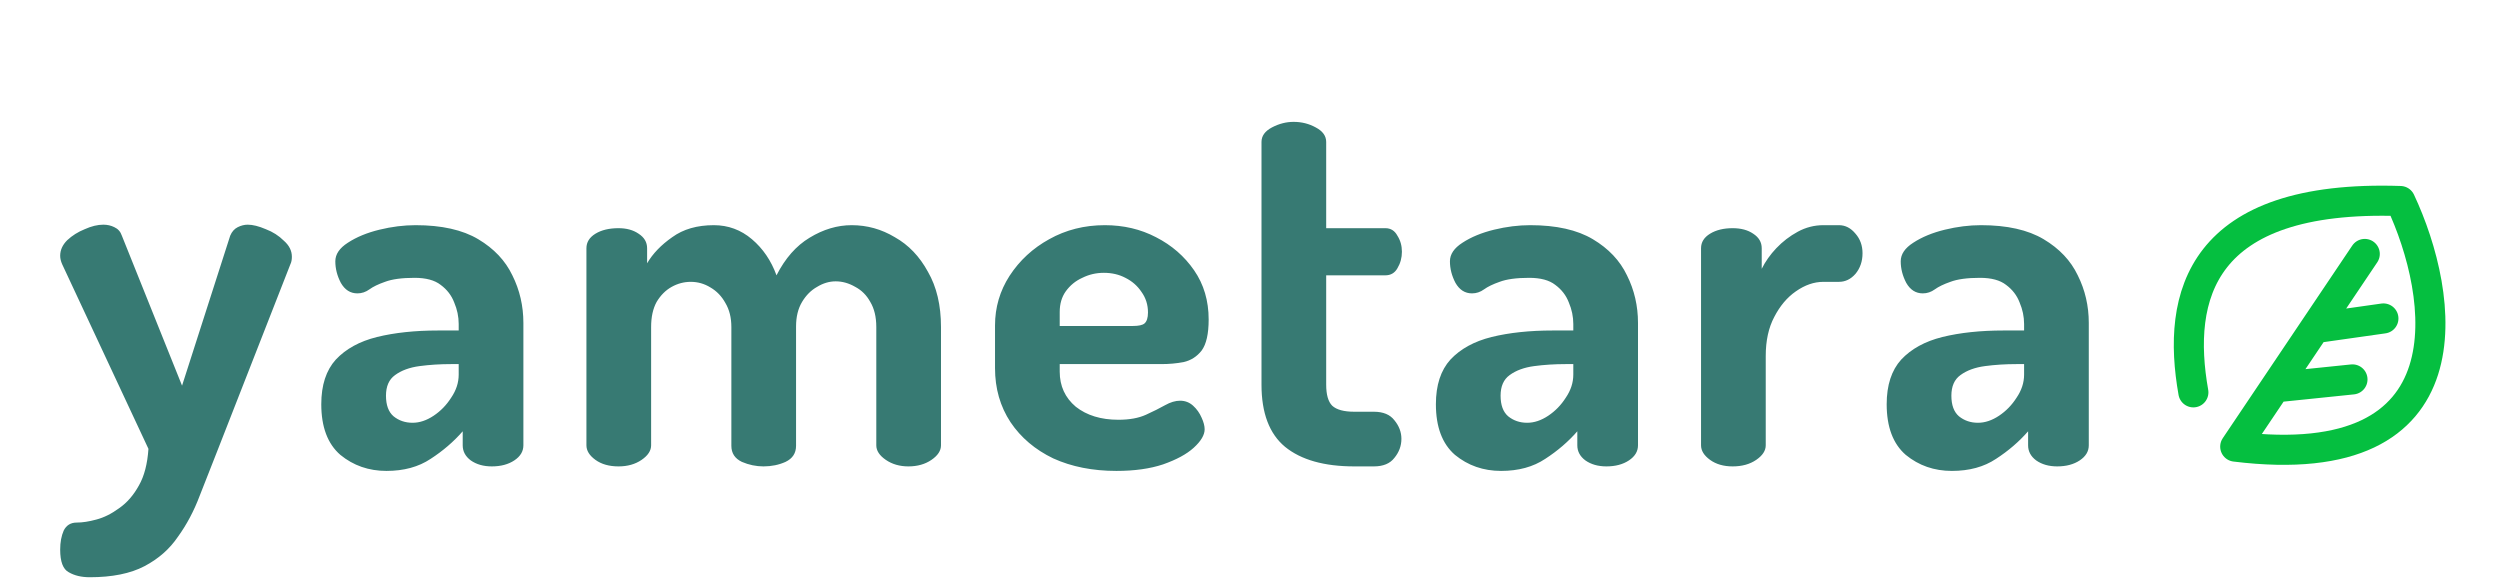 <svg width="997" height="231" viewBox="0 0 997 231" fill="none" xmlns="http://www.w3.org/2000/svg">
<path d="M35.8 230.2C32.467 230.2 29.667 229.533 27.4 228.2C25.133 227 24 224 24 219.2C24 216.267 24.467 213.733 25.4 211.6C26.467 209.467 28.2 208.4 30.6 208.4C32.867 208.4 35.467 208 38.4 207.2C41.467 206.4 44.533 204.867 47.6 202.6C50.667 200.467 53.267 197.467 55.4 193.6C57.533 189.867 58.8 185 59.2 179L24.8 105.4C24.267 104.2 24 103.067 24 102C24 99.733 24.933 97.667 26.8 95.8C28.8 93.933 31.133 92.467 33.8 91.4C36.467 90.2 38.933 89.6 41.2 89.6C42.8 89.6 44.267 89.933 45.6 90.6C47.067 91.267 48.067 92.4 48.6 94L72.6 153.8L91.8 94C92.467 92.4 93.467 91.267 94.8 90.6C96.133 89.933 97.467 89.6 98.8 89.6C100.8 89.6 103.2 90.2 106 91.4C108.8 92.467 111.2 94 113.2 96C115.333 97.867 116.4 100 116.4 102.4C116.4 103.6 116.2 104.6 115.8 105.4L86.6 180C84.2 186 81.867 191.933 79.6 197.8C77.333 203.8 74.467 209.2 71 214C67.667 218.933 63.2 222.867 57.6 225.8C52 228.733 44.733 230.2 35.8 230.2ZM154.127 187.8C147.06 187.8 140.927 185.667 135.727 181.4C130.66 177 128.127 170.267 128.127 161.2C128.127 153.6 130.06 147.667 133.927 143.4C137.927 139.133 143.393 136.133 150.327 134.4C157.393 132.667 165.527 131.8 174.727 131.8H182.927V129.2C182.927 126.267 182.327 123.4 181.127 120.6C180.06 117.8 178.26 115.467 175.727 113.6C173.327 111.733 169.86 110.8 165.327 110.8C160.26 110.8 156.327 111.333 153.527 112.4C150.86 113.333 148.793 114.333 147.327 115.4C145.86 116.467 144.26 117 142.527 117C139.727 117 137.527 115.6 135.927 112.8C134.46 110 133.727 107.133 133.727 104.2C133.727 101.4 135.393 98.933 138.727 96.8C142.193 94.533 146.393 92.8 151.327 91.6C156.26 90.4 161.06 89.8 165.727 89.8C176.127 89.8 184.46 91.667 190.727 95.4C196.993 99.133 201.527 103.933 204.327 109.8C207.26 115.667 208.727 122 208.727 128.8V177.6C208.727 180 207.527 182 205.127 183.6C202.727 185.2 199.727 186 196.127 186C192.793 186 189.993 185.2 187.727 183.6C185.593 182 184.527 180 184.527 177.6V172C180.927 176.133 176.66 179.8 171.727 183C166.927 186.2 161.06 187.8 154.127 187.8ZM164.527 168.6C167.327 168.6 170.127 167.667 172.927 165.8C175.727 163.933 178.06 161.533 179.927 158.6C181.927 155.667 182.927 152.6 182.927 149.4V145.2H179.927C175.527 145.2 171.327 145.467 167.327 146C163.327 146.533 160.06 147.733 157.527 149.6C155.127 151.333 153.927 154.067 153.927 157.8C153.927 161.533 154.927 164.267 156.927 166C159.06 167.733 161.593 168.6 164.527 168.6ZM246.667 186C242.934 186 239.867 185.133 237.467 183.4C235.067 181.667 233.867 179.733 233.867 177.6V99C233.867 96.6 235.067 94.667 237.467 93.2C239.867 91.733 242.934 91 246.667 91C249.867 91 252.534 91.733 254.667 93.2C256.934 94.667 258.067 96.6 258.067 99V105C260.334 101.133 263.667 97.667 268.067 94.6C272.467 91.4 278.001 89.8 284.667 89.8C290.401 89.8 295.467 91.667 299.867 95.4C304.267 99.133 307.534 103.933 309.667 109.8C313.134 103 317.534 98 322.867 94.8C328.334 91.467 333.934 89.8 339.667 89.8C345.801 89.8 351.534 91.4 356.867 94.6C362.334 97.667 366.734 102.267 370.067 108.4C373.534 114.4 375.267 121.733 375.267 130.4V177.6C375.267 179.733 374.001 181.667 371.467 183.4C368.934 185.133 365.867 186 362.267 186C358.801 186 355.801 185.133 353.267 183.4C350.734 181.667 349.467 179.733 349.467 177.6V130.4C349.467 126.4 348.667 123.067 347.067 120.4C345.601 117.733 343.601 115.733 341.067 114.4C338.534 112.933 335.934 112.2 333.267 112.2C330.734 112.2 328.267 112.933 325.867 114.4C323.467 115.733 321.467 117.733 319.867 120.4C318.267 123.067 317.467 126.333 317.467 130.2V177.8C317.467 180.733 316.067 182.867 313.267 184.2C310.601 185.4 307.667 186 304.467 186C301.534 186 298.667 185.4 295.867 184.2C293.067 182.867 291.667 180.733 291.667 177.8V130.4C291.667 126.667 290.867 123.467 289.267 120.8C287.801 118.133 285.801 116.067 283.267 114.6C280.867 113.133 278.267 112.4 275.467 112.4C272.801 112.4 270.267 113.067 267.867 114.4C265.467 115.733 263.467 117.733 261.867 120.4C260.401 123.067 259.667 126.4 259.667 130.4V177.6C259.667 179.733 258.401 181.667 255.867 183.4C253.334 185.133 250.267 186 246.667 186ZM445.214 187.8C435.747 187.8 427.347 186.133 420.014 182.8C412.814 179.333 407.147 174.533 403.014 168.4C398.881 162.133 396.814 154.933 396.814 146.8V129.8C396.814 122.6 398.747 116 402.614 110C406.614 103.867 411.881 99 418.414 95.4C425.081 91.667 432.481 89.8 440.614 89.8C448.081 89.8 454.881 91.4 461.014 94.6C467.281 97.8 472.347 102.2 476.214 107.8C480.081 113.4 482.014 119.933 482.014 127.4C482.014 133.133 481.081 137.267 479.214 139.8C477.347 142.2 474.947 143.733 472.014 144.4C469.214 144.933 466.281 145.2 463.214 145.2H422.614V148.2C422.614 153.933 424.747 158.6 429.014 162.2C433.414 165.667 439.081 167.4 446.014 167.4C450.414 167.4 454.081 166.733 457.014 165.4C459.947 164.067 462.481 162.8 464.614 161.6C466.747 160.4 468.747 159.8 470.614 159.8C472.614 159.8 474.347 160.467 475.814 161.8C477.281 163.133 478.414 164.733 479.214 166.6C480.014 168.333 480.414 169.867 480.414 171.2C480.414 173.467 478.947 175.933 476.014 178.6C473.214 181.133 469.147 183.333 463.814 185.2C458.614 186.933 452.414 187.8 445.214 187.8ZM422.614 130H451.814C454.081 130 455.614 129.667 456.414 129C457.347 128.2 457.814 126.733 457.814 124.6C457.814 121.533 456.947 118.8 455.214 116.4C453.614 114 451.481 112.133 448.814 110.8C446.281 109.467 443.414 108.8 440.214 108.8C437.147 108.8 434.281 109.467 431.614 110.8C428.947 112 426.747 113.8 425.014 116.2C423.414 118.467 422.614 121.2 422.614 124.4V130ZM540.084 186C528.084 186 518.884 183.4 512.484 178.2C506.218 173 503.084 164.733 503.084 153.4V56.6C503.084 54.2 504.484 52.267 507.284 50.8C510.084 49.333 512.951 48.6 515.884 48.6C519.084 48.6 522.018 49.333 524.684 50.8C527.484 52.267 528.884 54.2 528.884 56.6V91H552.484C554.618 91 556.218 92 557.284 94C558.484 95.867 559.084 98 559.084 100.4C559.084 102.8 558.484 105 557.284 107C556.218 108.867 554.618 109.8 552.484 109.8H528.884V153.4C528.884 157.4 529.684 160.2 531.284 161.8C533.018 163.4 535.951 164.2 540.084 164.2H547.884C551.618 164.2 554.351 165.333 556.084 167.6C557.951 169.867 558.884 172.333 558.884 175C558.884 177.8 557.951 180.333 556.084 182.6C554.351 184.867 551.618 186 547.884 186H540.084ZM598.634 187.8C591.568 187.8 585.434 185.667 580.234 181.4C575.168 177 572.634 170.267 572.634 161.2C572.634 153.6 574.568 147.667 578.434 143.4C582.434 139.133 587.901 136.133 594.834 134.4C601.901 132.667 610.034 131.8 619.234 131.8H627.434V129.2C627.434 126.267 626.834 123.4 625.634 120.6C624.568 117.8 622.768 115.467 620.234 113.6C617.834 111.733 614.368 110.8 609.834 110.8C604.768 110.8 600.834 111.333 598.034 112.4C595.368 113.333 593.301 114.333 591.834 115.4C590.368 116.467 588.768 117 587.034 117C584.234 117 582.034 115.6 580.434 112.8C578.968 110 578.234 107.133 578.234 104.2C578.234 101.4 579.901 98.933 583.234 96.8C586.701 94.533 590.901 92.8 595.834 91.6C600.768 90.4 605.568 89.8 610.234 89.8C620.634 89.8 628.968 91.667 635.234 95.4C641.501 99.133 646.034 103.933 648.834 109.8C651.768 115.667 653.234 122 653.234 128.8V177.6C653.234 180 652.034 182 649.634 183.6C647.234 185.2 644.234 186 640.634 186C637.301 186 634.501 185.2 632.234 183.6C630.101 182 629.034 180 629.034 177.6V172C625.434 176.133 621.168 179.8 616.234 183C611.434 186.2 605.568 187.8 598.634 187.8ZM609.034 168.6C611.834 168.6 614.634 167.667 617.434 165.8C620.234 163.933 622.568 161.533 624.434 158.6C626.434 155.667 627.434 152.6 627.434 149.4V145.2H624.434C620.034 145.2 615.834 145.467 611.834 146C607.834 146.533 604.568 147.733 602.034 149.6C599.634 151.333 598.434 154.067 598.434 157.8C598.434 161.533 599.434 164.267 601.434 166C603.568 167.733 606.101 168.6 609.034 168.6ZM690.975 186C687.375 186 684.375 185.133 681.975 183.4C679.575 181.667 678.375 179.733 678.375 177.6V99C678.375 96.6 679.575 94.667 681.975 93.2C684.375 91.733 687.375 91 690.975 91C694.308 91 697.042 91.733 699.175 93.2C701.442 94.667 702.575 96.6 702.575 99V107.2C704.042 104.267 705.975 101.533 708.375 99C710.908 96.333 713.775 94.133 716.975 92.4C720.175 90.667 723.575 89.8 727.175 89.8H733.375C735.908 89.8 738.108 90.933 739.975 93.2C741.842 95.333 742.775 97.933 742.775 101C742.775 104.2 741.842 106.933 739.975 109.2C738.108 111.333 735.908 112.4 733.375 112.4H727.175C723.442 112.4 719.775 113.667 716.175 116.2C712.708 118.6 709.842 122 707.575 126.4C705.308 130.667 704.175 135.867 704.175 142V177.6C704.175 179.733 702.908 181.667 700.375 183.4C697.842 185.133 694.708 186 690.975 186ZM778.408 187.8C771.341 187.8 765.208 185.667 760.008 181.4C754.941 177 752.408 170.267 752.408 161.2C752.408 153.6 754.341 147.667 758.208 143.4C762.208 139.133 767.674 136.133 774.608 134.4C781.674 132.667 789.808 131.8 799.008 131.8H807.208V129.2C807.208 126.267 806.608 123.4 805.408 120.6C804.341 117.8 802.541 115.467 800.008 113.6C797.608 111.733 794.141 110.8 789.608 110.8C784.541 110.8 780.608 111.333 777.808 112.4C775.141 113.333 773.074 114.333 771.608 115.4C770.141 116.467 768.541 117 766.808 117C764.008 117 761.808 115.6 760.208 112.8C758.741 110 758.008 107.133 758.008 104.2C758.008 101.4 759.674 98.933 763.008 96.8C766.474 94.533 770.674 92.8 775.608 91.6C780.541 90.4 785.341 89.8 790.008 89.8C800.408 89.8 808.741 91.667 815.008 95.4C821.274 99.133 825.808 103.933 828.608 109.8C831.541 115.667 833.008 122 833.008 128.8V177.6C833.008 180 831.808 182 829.408 183.6C827.008 185.2 824.008 186 820.408 186C817.074 186 814.274 185.2 812.008 183.6C809.874 182 808.808 180 808.808 177.6V172C805.208 176.133 800.941 179.8 796.008 183C791.208 186.2 785.341 187.8 778.408 187.8ZM788.808 168.6C791.608 168.6 794.408 167.667 797.208 165.8C800.008 163.933 802.341 161.533 804.208 158.6C806.208 155.667 807.208 152.6 807.208 149.4V145.2H804.208C799.808 145.2 795.608 145.467 791.608 146C787.608 146.533 784.341 147.733 781.808 149.6C779.408 151.333 778.208 154.067 778.208 157.8C778.208 161.533 779.208 164.267 781.208 166C783.341 167.733 785.874 168.6 788.808 168.6Z" fill="#377A73"/>
<path d="M874.717 156.466C867.914 118.179 877.18 77.483 957.256 80.167C974.898 117.697 986.427 189.827 891.41 178.109L907.286 154.495M943.065 101.275L923.161 130.88M923.161 130.88L950.5 127M923.161 130.88L907.286 154.495M907.286 154.495L938.164 151.31" stroke="#05BF40" stroke-width="12" stroke-linecap="round" stroke-linejoin="round"/>
</svg>
